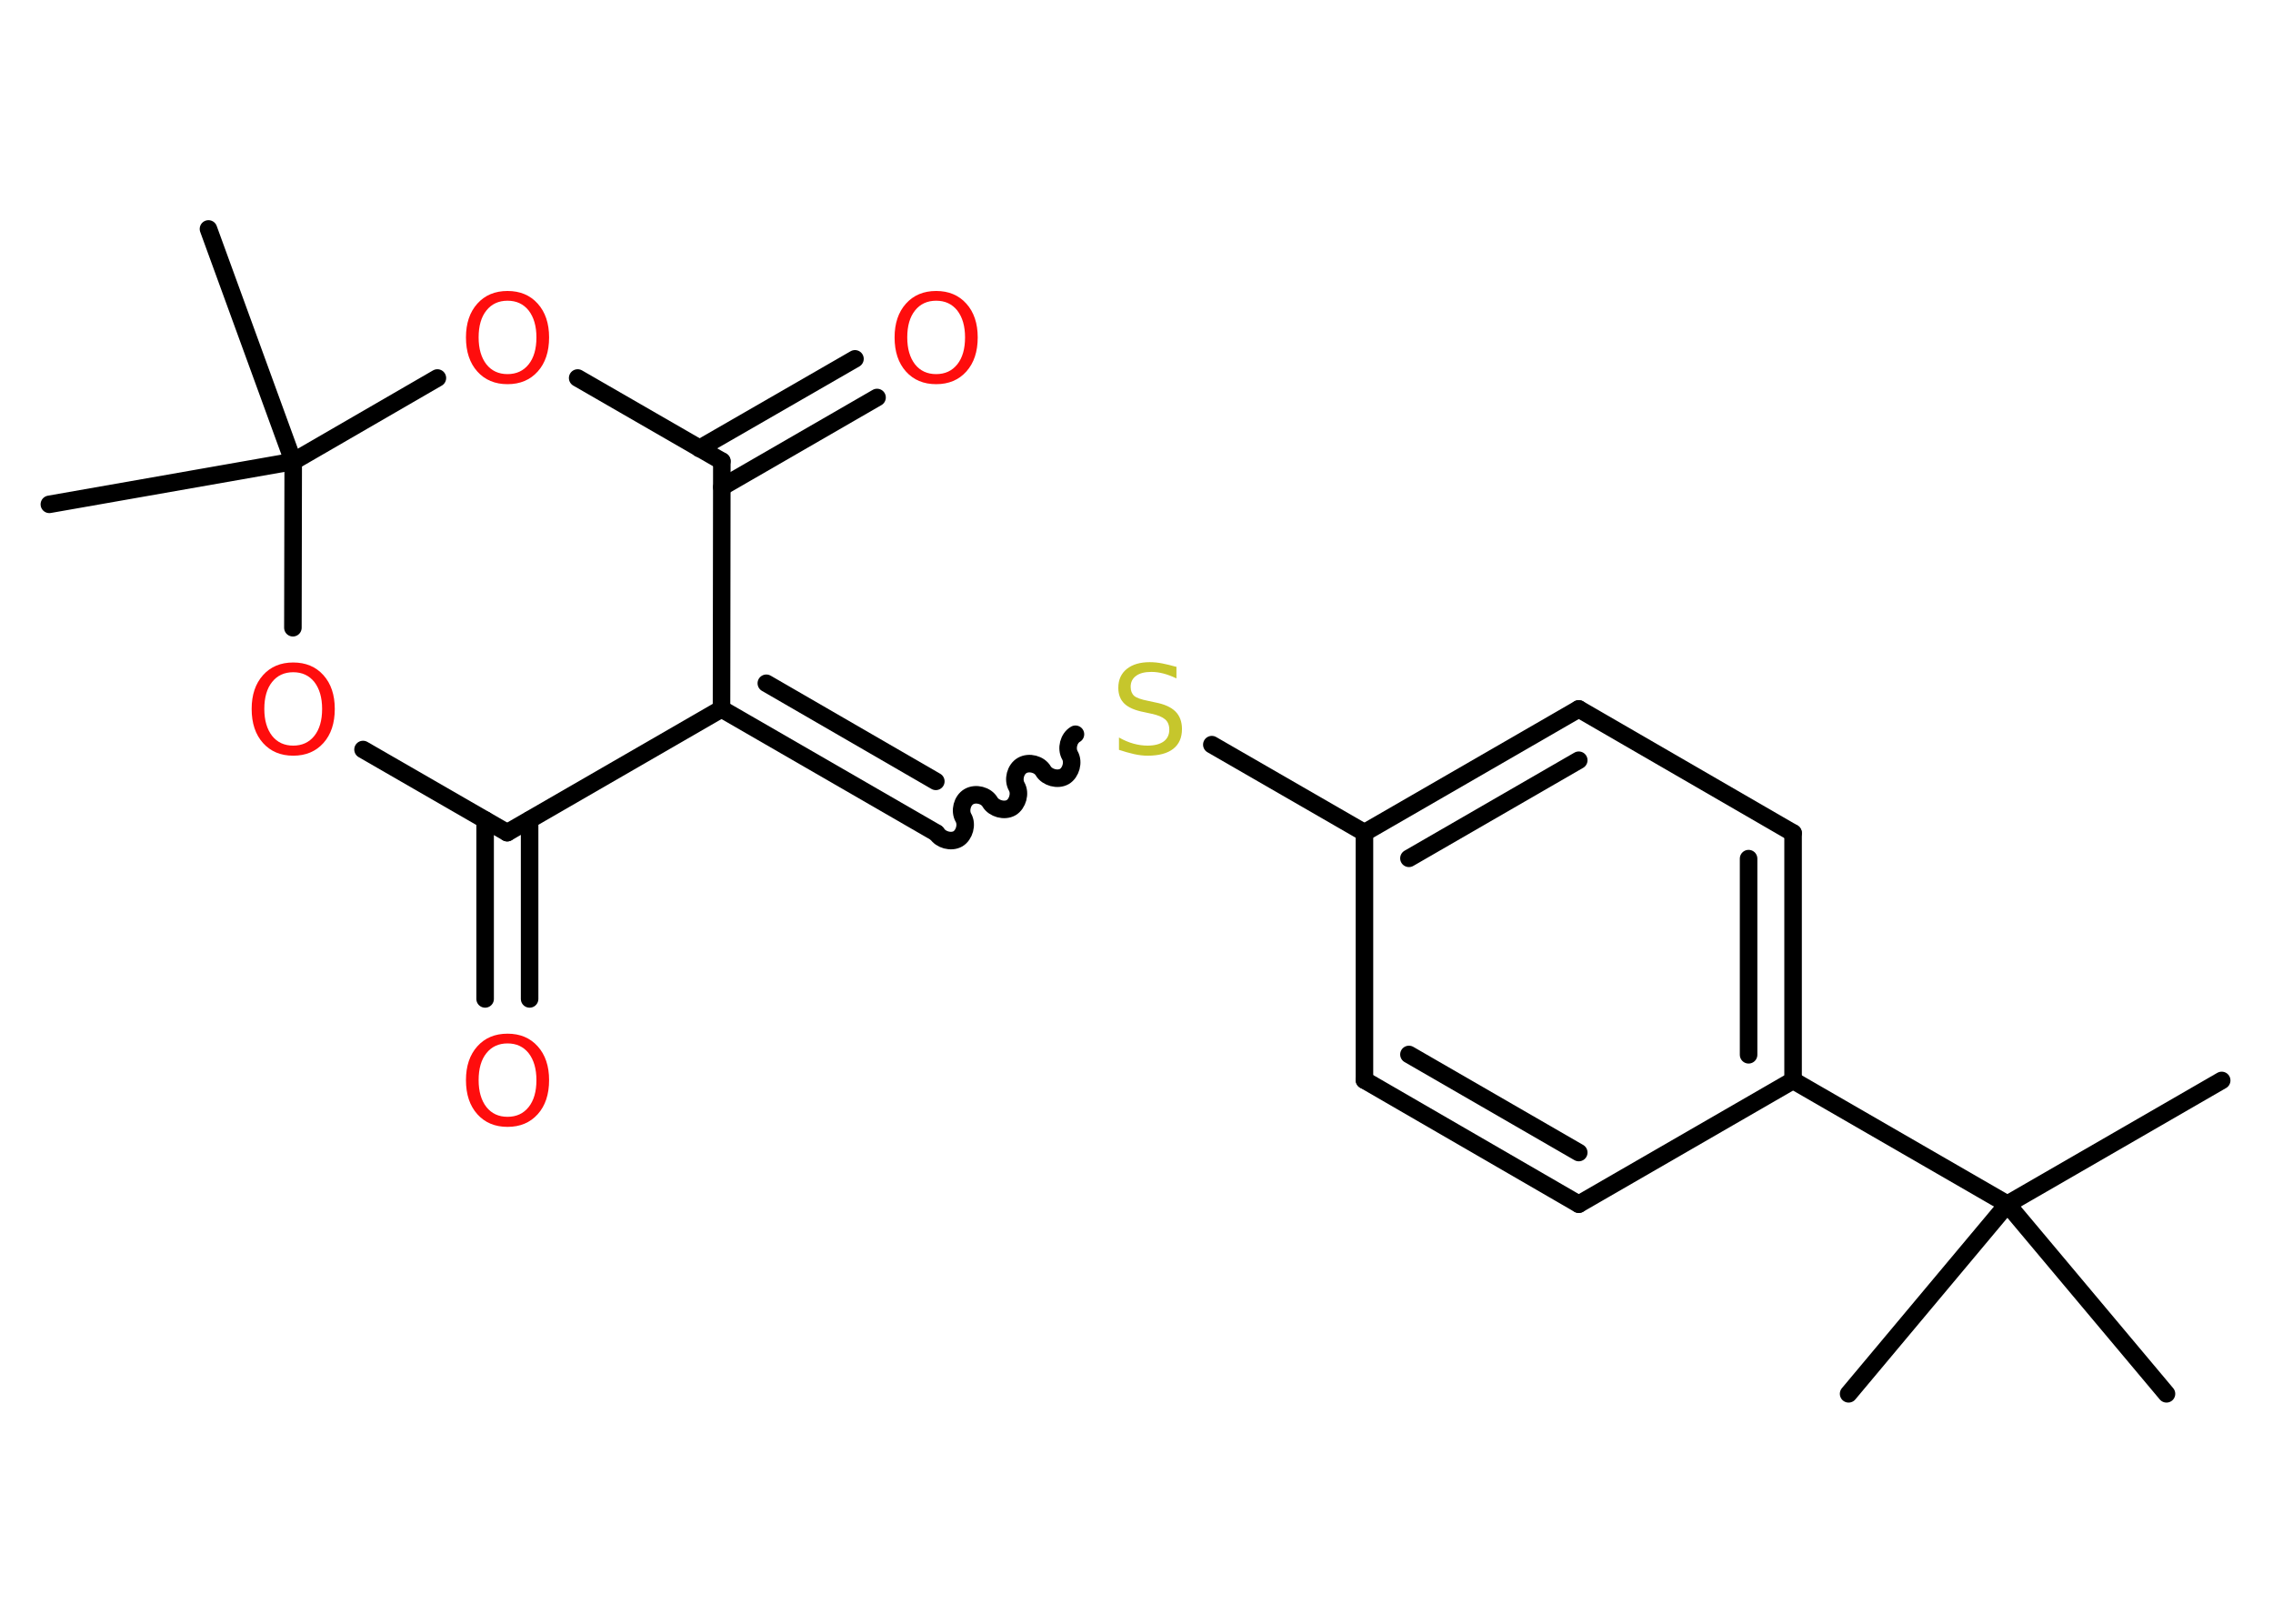 <?xml version='1.0' encoding='UTF-8'?>
<!DOCTYPE svg PUBLIC "-//W3C//DTD SVG 1.1//EN" "http://www.w3.org/Graphics/SVG/1.1/DTD/svg11.dtd">
<svg version='1.2' xmlns='http://www.w3.org/2000/svg' xmlns:xlink='http://www.w3.org/1999/xlink' width='70.0mm' height='50.0mm' viewBox='0 0 70.0 50.0'>
  <desc>Generated by the Chemistry Development Kit (http://github.com/cdk)</desc>
  <g stroke-linecap='round' stroke-linejoin='round' stroke='#000000' stroke-width='.54' fill='#FF0D0D'>
    <rect x='.0' y='.0' width='70.0' height='50.0' fill='#FFFFFF' stroke='none'/>
    <g id='mol1' class='mol'>
      <line id='mol1bnd1' class='bond' x1='6.42' y1='7.05' x2='9.03' y2='14.21'/>
      <line id='mol1bnd2' class='bond' x1='9.03' y1='14.21' x2='1.52' y2='15.53'/>
      <line id='mol1bnd3' class='bond' x1='9.03' y1='14.21' x2='9.02' y2='19.33'/>
      <line id='mol1bnd4' class='bond' x1='11.18' y1='23.08' x2='15.62' y2='25.64'/>
      <g id='mol1bnd5' class='bond'>
        <line x1='16.31' y1='25.25' x2='16.31' y2='30.76'/>
        <line x1='14.94' y1='25.25' x2='14.94' y2='30.76'/>
      </g>
      <line id='mol1bnd6' class='bond' x1='15.62' y1='25.64' x2='22.22' y2='21.83'/>
      <g id='mol1bnd7' class='bond'>
        <line x1='28.82' y1='25.64' x2='22.22' y2='21.83'/>
        <line x1='28.82' y1='24.06' x2='23.6' y2='21.04'/>
      </g>
      <path id='mol1bnd8' class='bond' d='M33.12 22.61c-.21 .12 -.29 .44 -.17 .65c.12 .21 .03 .53 -.17 .65c-.21 .12 -.53 .03 -.65 -.17c-.12 -.21 -.44 -.29 -.65 -.17c-.21 .12 -.29 .44 -.17 .65c.12 .21 .03 .53 -.17 .65c-.21 .12 -.53 .03 -.65 -.17c-.12 -.21 -.44 -.29 -.65 -.17c-.21 .12 -.29 .44 -.17 .65c.12 .21 .03 .53 -.17 .65c-.21 .12 -.53 .03 -.65 -.17' fill='none' stroke='#000000' stroke-width='.54'/>
      <line id='mol1bnd9' class='bond' x1='37.32' y1='22.93' x2='42.02' y2='25.64'/>
      <g id='mol1bnd10' class='bond'>
        <line x1='48.62' y1='21.83' x2='42.02' y2='25.64'/>
        <line x1='48.62' y1='23.41' x2='43.39' y2='26.43'/>
      </g>
      <line id='mol1bnd11' class='bond' x1='48.62' y1='21.83' x2='55.22' y2='25.65'/>
      <g id='mol1bnd12' class='bond'>
        <line x1='55.22' y1='33.27' x2='55.22' y2='25.65'/>
        <line x1='53.85' y1='32.48' x2='53.85' y2='26.44'/>
      </g>
      <line id='mol1bnd13' class='bond' x1='55.22' y1='33.27' x2='61.82' y2='37.08'/>
      <line id='mol1bnd14' class='bond' x1='61.82' y1='37.08' x2='68.42' y2='33.27'/>
      <line id='mol1bnd15' class='bond' x1='61.82' y1='37.08' x2='56.93' y2='42.92'/>
      <line id='mol1bnd16' class='bond' x1='61.82' y1='37.08' x2='66.72' y2='42.92'/>
      <line id='mol1bnd17' class='bond' x1='55.22' y1='33.27' x2='48.62' y2='37.08'/>
      <g id='mol1bnd18' class='bond'>
        <line x1='42.02' y1='33.26' x2='48.62' y2='37.08'/>
        <line x1='43.39' y1='32.47' x2='48.62' y2='35.49'/>
      </g>
      <line id='mol1bnd19' class='bond' x1='42.02' y1='25.64' x2='42.02' y2='33.26'/>
      <line id='mol1bnd20' class='bond' x1='22.22' y1='21.83' x2='22.23' y2='14.2'/>
      <g id='mol1bnd21' class='bond'>
        <line x1='21.54' y1='13.81' x2='26.33' y2='11.05'/>
        <line x1='22.23' y1='15.0' x2='27.01' y2='12.24'/>
      </g>
      <line id='mol1bnd22' class='bond' x1='22.23' y1='14.2' x2='17.79' y2='11.64'/>
      <line id='mol1bnd23' class='bond' x1='9.03' y1='14.21' x2='13.47' y2='11.64'/>
      <path id='mol1atm4' class='atom' d='M9.03 20.7q-.41 .0 -.65 .3q-.24 .3 -.24 .83q.0 .52 .24 .83q.24 .3 .65 .3q.41 .0 .65 -.3q.24 -.3 .24 -.83q.0 -.52 -.24 -.83q-.24 -.3 -.65 -.3zM9.03 20.4q.58 .0 .93 .39q.35 .39 .35 1.04q.0 .66 -.35 1.05q-.35 .39 -.93 .39q-.58 .0 -.93 -.39q-.35 -.39 -.35 -1.05q.0 -.65 .35 -1.04q.35 -.39 .93 -.39z' stroke='none'/>
      <path id='mol1atm6' class='atom' d='M15.63 32.13q-.41 .0 -.65 .3q-.24 .3 -.24 .83q.0 .52 .24 .83q.24 .3 .65 .3q.41 .0 .65 -.3q.24 -.3 .24 -.83q.0 -.52 -.24 -.83q-.24 -.3 -.65 -.3zM15.63 31.83q.58 .0 .93 .39q.35 .39 .35 1.04q.0 .66 -.35 1.05q-.35 .39 -.93 .39q-.58 .0 -.93 -.39q-.35 -.39 -.35 -1.05q.0 -.65 .35 -1.04q.35 -.39 .93 -.39z' stroke='none'/>
      <path id='mol1atm9' class='atom' d='M36.23 20.53v.36q-.21 -.1 -.4 -.15q-.19 -.05 -.37 -.05q-.31 .0 -.47 .12q-.17 .12 -.17 .34q.0 .18 .11 .28q.11 .09 .42 .15l.23 .05q.42 .08 .62 .28q.2 .2 .2 .54q.0 .4 -.27 .61q-.27 .21 -.79 .21q-.2 .0 -.42 -.05q-.22 -.05 -.46 -.13v-.38q.23 .13 .45 .19q.22 .06 .43 .06q.32 .0 .5 -.13q.17 -.13 .17 -.36q.0 -.21 -.13 -.32q-.13 -.11 -.41 -.17l-.23 -.05q-.42 -.08 -.61 -.26q-.19 -.18 -.19 -.49q.0 -.37 .26 -.58q.26 -.21 .71 -.21q.19 .0 .39 .04q.2 .04 .41 .1z' stroke='none' fill='#C6C62C'/>
      <path id='mol1atm21' class='atom' d='M28.83 9.26q-.41 .0 -.65 .3q-.24 .3 -.24 .83q.0 .52 .24 .83q.24 .3 .65 .3q.41 .0 .65 -.3q.24 -.3 .24 -.83q.0 -.52 -.24 -.83q-.24 -.3 -.65 -.3zM28.83 8.96q.58 .0 .93 .39q.35 .39 .35 1.04q.0 .66 -.35 1.05q-.35 .39 -.93 .39q-.58 .0 -.93 -.39q-.35 -.39 -.35 -1.05q.0 -.65 .35 -1.04q.35 -.39 .93 -.39z' stroke='none'/>
      <path id='mol1atm22' class='atom' d='M15.63 9.26q-.41 .0 -.65 .3q-.24 .3 -.24 .83q.0 .52 .24 .83q.24 .3 .65 .3q.41 .0 .65 -.3q.24 -.3 .24 -.83q.0 -.52 -.24 -.83q-.24 -.3 -.65 -.3zM15.63 8.96q.58 .0 .93 .39q.35 .39 .35 1.04q.0 .66 -.35 1.05q-.35 .39 -.93 .39q-.58 .0 -.93 -.39q-.35 -.39 -.35 -1.05q.0 -.65 .35 -1.04q.35 -.39 .93 -.39z' stroke='none'/>
    </g>
  </g>
</svg>
